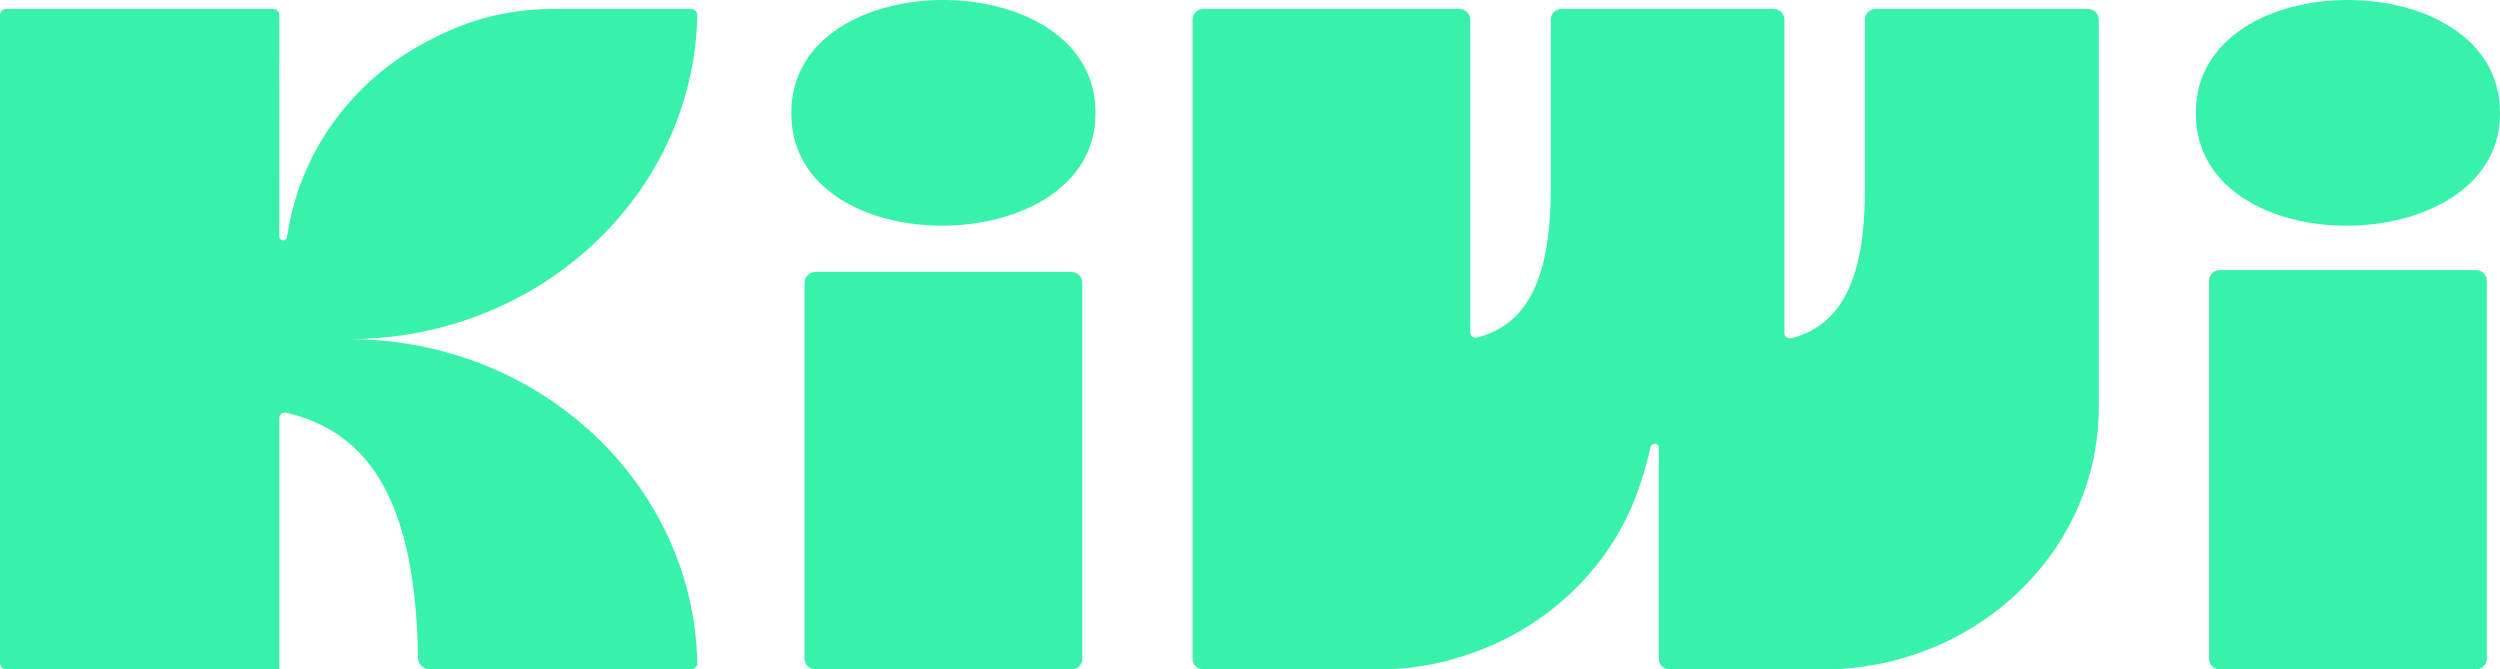 <svg width="478" height="128" viewBox="0 0 478 128" fill="none" xmlns="http://www.w3.org/2000/svg">
<path d="M204.805 51.993H155.956C154.784 51.993 153.833 52.894 153.833 54.006V125.985C153.833 127.097 154.784 127.997 155.956 127.997H204.805C205.98 127.997 206.931 127.097 206.931 125.985V54.006C206.931 52.894 205.98 51.993 204.805 51.993Z" fill="#38F2AB"/>
<path d="M151.305 21.521C151.305 21.554 151.305 21.587 151.305 21.619C151.305 21.652 151.305 21.682 151.305 21.715C151.289 50.64 209.459 49.951 209.459 21.715C209.459 21.685 209.459 21.652 209.457 21.619C209.457 21.587 209.459 21.556 209.459 21.521C209.465 -7.135 151.305 -7.213 151.305 21.521Z" fill="#38F2AB"/>
<path d="M473.348 51.631H424.502C423.327 51.631 422.376 52.532 422.376 53.643V125.988C422.376 127.097 423.327 128 424.502 128H473.348C474.523 128 475.474 127.099 475.474 125.988V53.643C475.474 52.534 474.523 51.631 473.348 51.631Z" fill="#38F2AB"/>
<path d="M478 21.521C478.005 -7.135 419.845 -7.213 419.845 21.521C419.845 21.554 419.845 21.587 419.845 21.619C419.845 21.652 419.845 21.685 419.845 21.717C419.832 50.642 478 49.953 478 21.717C478 21.687 478 21.654 477.997 21.622C477.997 21.589 478 21.559 478 21.524" fill="#38F2AB"/>
<path d="M399.162 1.697H358.696C357.521 1.697 356.57 2.598 356.57 3.709V36.362C356.57 55.236 350.955 62.447 342.519 64.674C341.845 64.852 341.181 64.362 341.181 63.7V3.709C341.181 2.598 340.23 1.697 339.055 1.697H298.629C297.454 1.697 296.506 2.598 296.506 3.709V36.227C296.506 55.1 290.89 62.312 282.452 64.538C281.781 64.716 281.114 64.226 281.114 63.564V3.709C281.114 2.598 280.163 1.697 278.991 1.697H230.142C228.969 1.697 228.018 2.598 228.018 3.709V125.985C228.018 127.097 228.969 127.997 230.142 127.997H263.753C269.37 127.997 274.82 127.074 279.954 125.376C296.118 120.207 308.778 107.834 313.691 92.293C314.468 90.09 315.032 87.803 315.588 85.494C315.812 84.571 317.168 84.626 317.168 85.595V125.985C317.168 127.097 318.116 127.997 319.291 127.997H348.399C377.607 127.997 401.286 105.57 401.286 77.902V3.709C401.286 2.598 400.335 1.697 399.16 1.697" fill="#38F2AB"/>
<path d="M53.393 127.998V79.892C53.393 79.233 54.049 78.755 54.726 78.914C69.481 82.375 79.484 94.167 79.927 125.776C79.944 127.006 81.006 127.995 82.304 127.995H53.393V127.998ZM66.668 64.847C103.067 64.847 132.65 37.218 133.324 2.894C133.337 2.235 132.768 1.697 132.074 1.697H106.493C97.021 1.697 89.819 3.737 82.862 7.311C68.236 14.493 57.835 28.019 55.103 43.972C55.02 44.377 54.965 44.824 54.877 45.29C54.683 46.291 53.388 46.102 53.403 45.176L53.395 2.877C53.395 2.225 52.837 1.694 52.147 1.694H1.248C0.559 1.694 0 2.223 0 2.877V126.815C0 127.467 0.559 127.995 1.248 127.995H132.074C132.768 127.995 133.337 127.457 133.324 126.798C132.65 92.472 103.064 64.845 66.668 64.845" fill="#38F2AB"/>
</svg>

